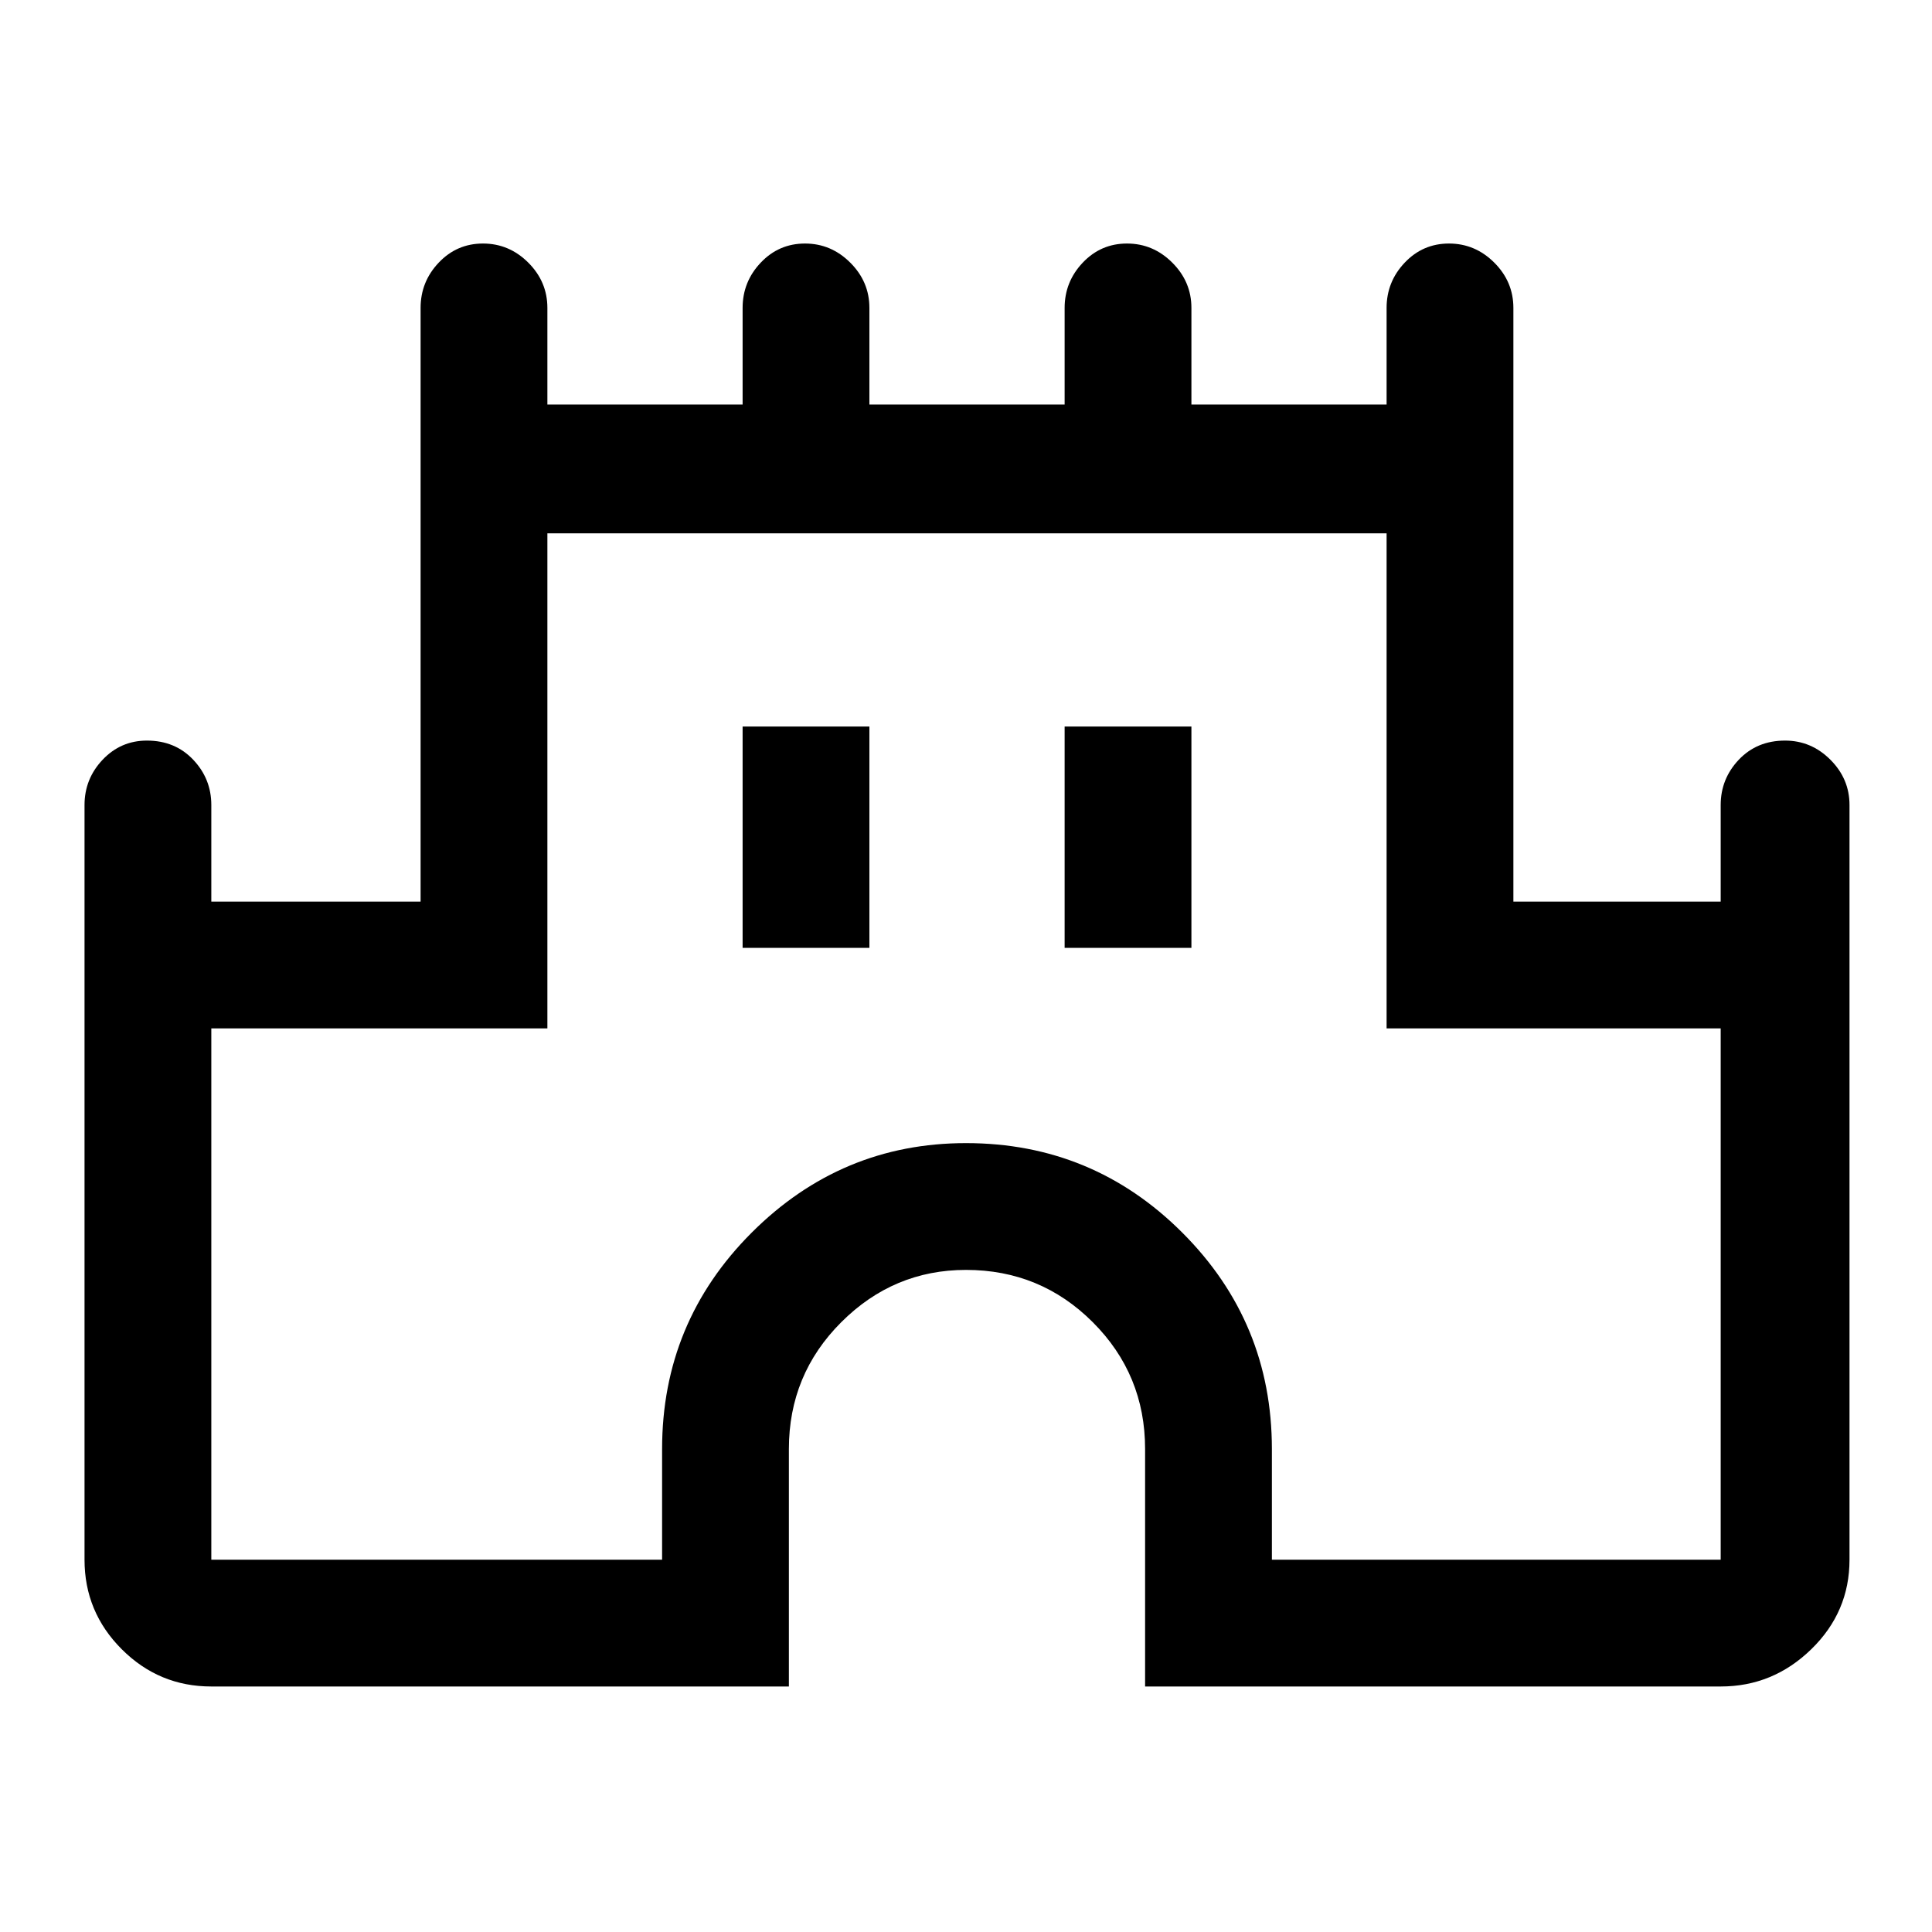 <svg xmlns="http://www.w3.org/2000/svg" height="40" width="40"><path d="M4.375 34.917Q3.292 34.917 2.521 34.146Q1.75 33.375 1.75 32.292V16.667Q1.75 16.125 2.125 15.729Q2.5 15.333 3.042 15.333Q3.625 15.333 4 15.729Q4.375 16.125 4.375 16.667V18.667H8.708V6.375Q8.708 5.833 9.083 5.438Q9.458 5.042 10 5.042Q10.542 5.042 10.938 5.438Q11.333 5.833 11.333 6.375V8.375H15.375V6.375Q15.375 5.833 15.75 5.438Q16.125 5.042 16.667 5.042Q17.208 5.042 17.604 5.438Q18 5.833 18 6.375V8.375H22.042V6.375Q22.042 5.833 22.417 5.438Q22.792 5.042 23.333 5.042Q23.875 5.042 24.271 5.438Q24.667 5.833 24.667 6.375V8.375H28.708V6.375Q28.708 5.833 29.083 5.438Q29.458 5.042 30 5.042Q30.542 5.042 30.938 5.438Q31.333 5.833 31.333 6.375V18.667H35.625V16.667Q35.625 16.125 36 15.729Q36.375 15.333 36.958 15.333Q37.5 15.333 37.896 15.729Q38.292 16.125 38.292 16.667V32.292Q38.292 33.375 37.5 34.146Q36.708 34.917 35.625 34.917H23.708V30Q23.708 28.458 22.625 27.375Q21.542 26.292 20 26.292Q18.5 26.292 17.417 27.375Q16.333 28.458 16.333 30V34.917ZM4.375 32.292H13.708V30Q13.708 27.375 15.562 25.521Q17.417 23.667 20 23.667Q22.625 23.667 24.479 25.521Q26.333 27.375 26.333 30V32.292H35.625V21.292H28.708V11.042H11.333V21.292H4.375ZM15.375 19.625H18V15.042H15.375ZM22.042 19.625H24.667V15.042H22.042ZM20 21.667Q20 21.667 20 21.667Q20 21.667 20 21.667Q20 21.667 20 21.667Q20 21.667 20 21.667Z"/></svg>